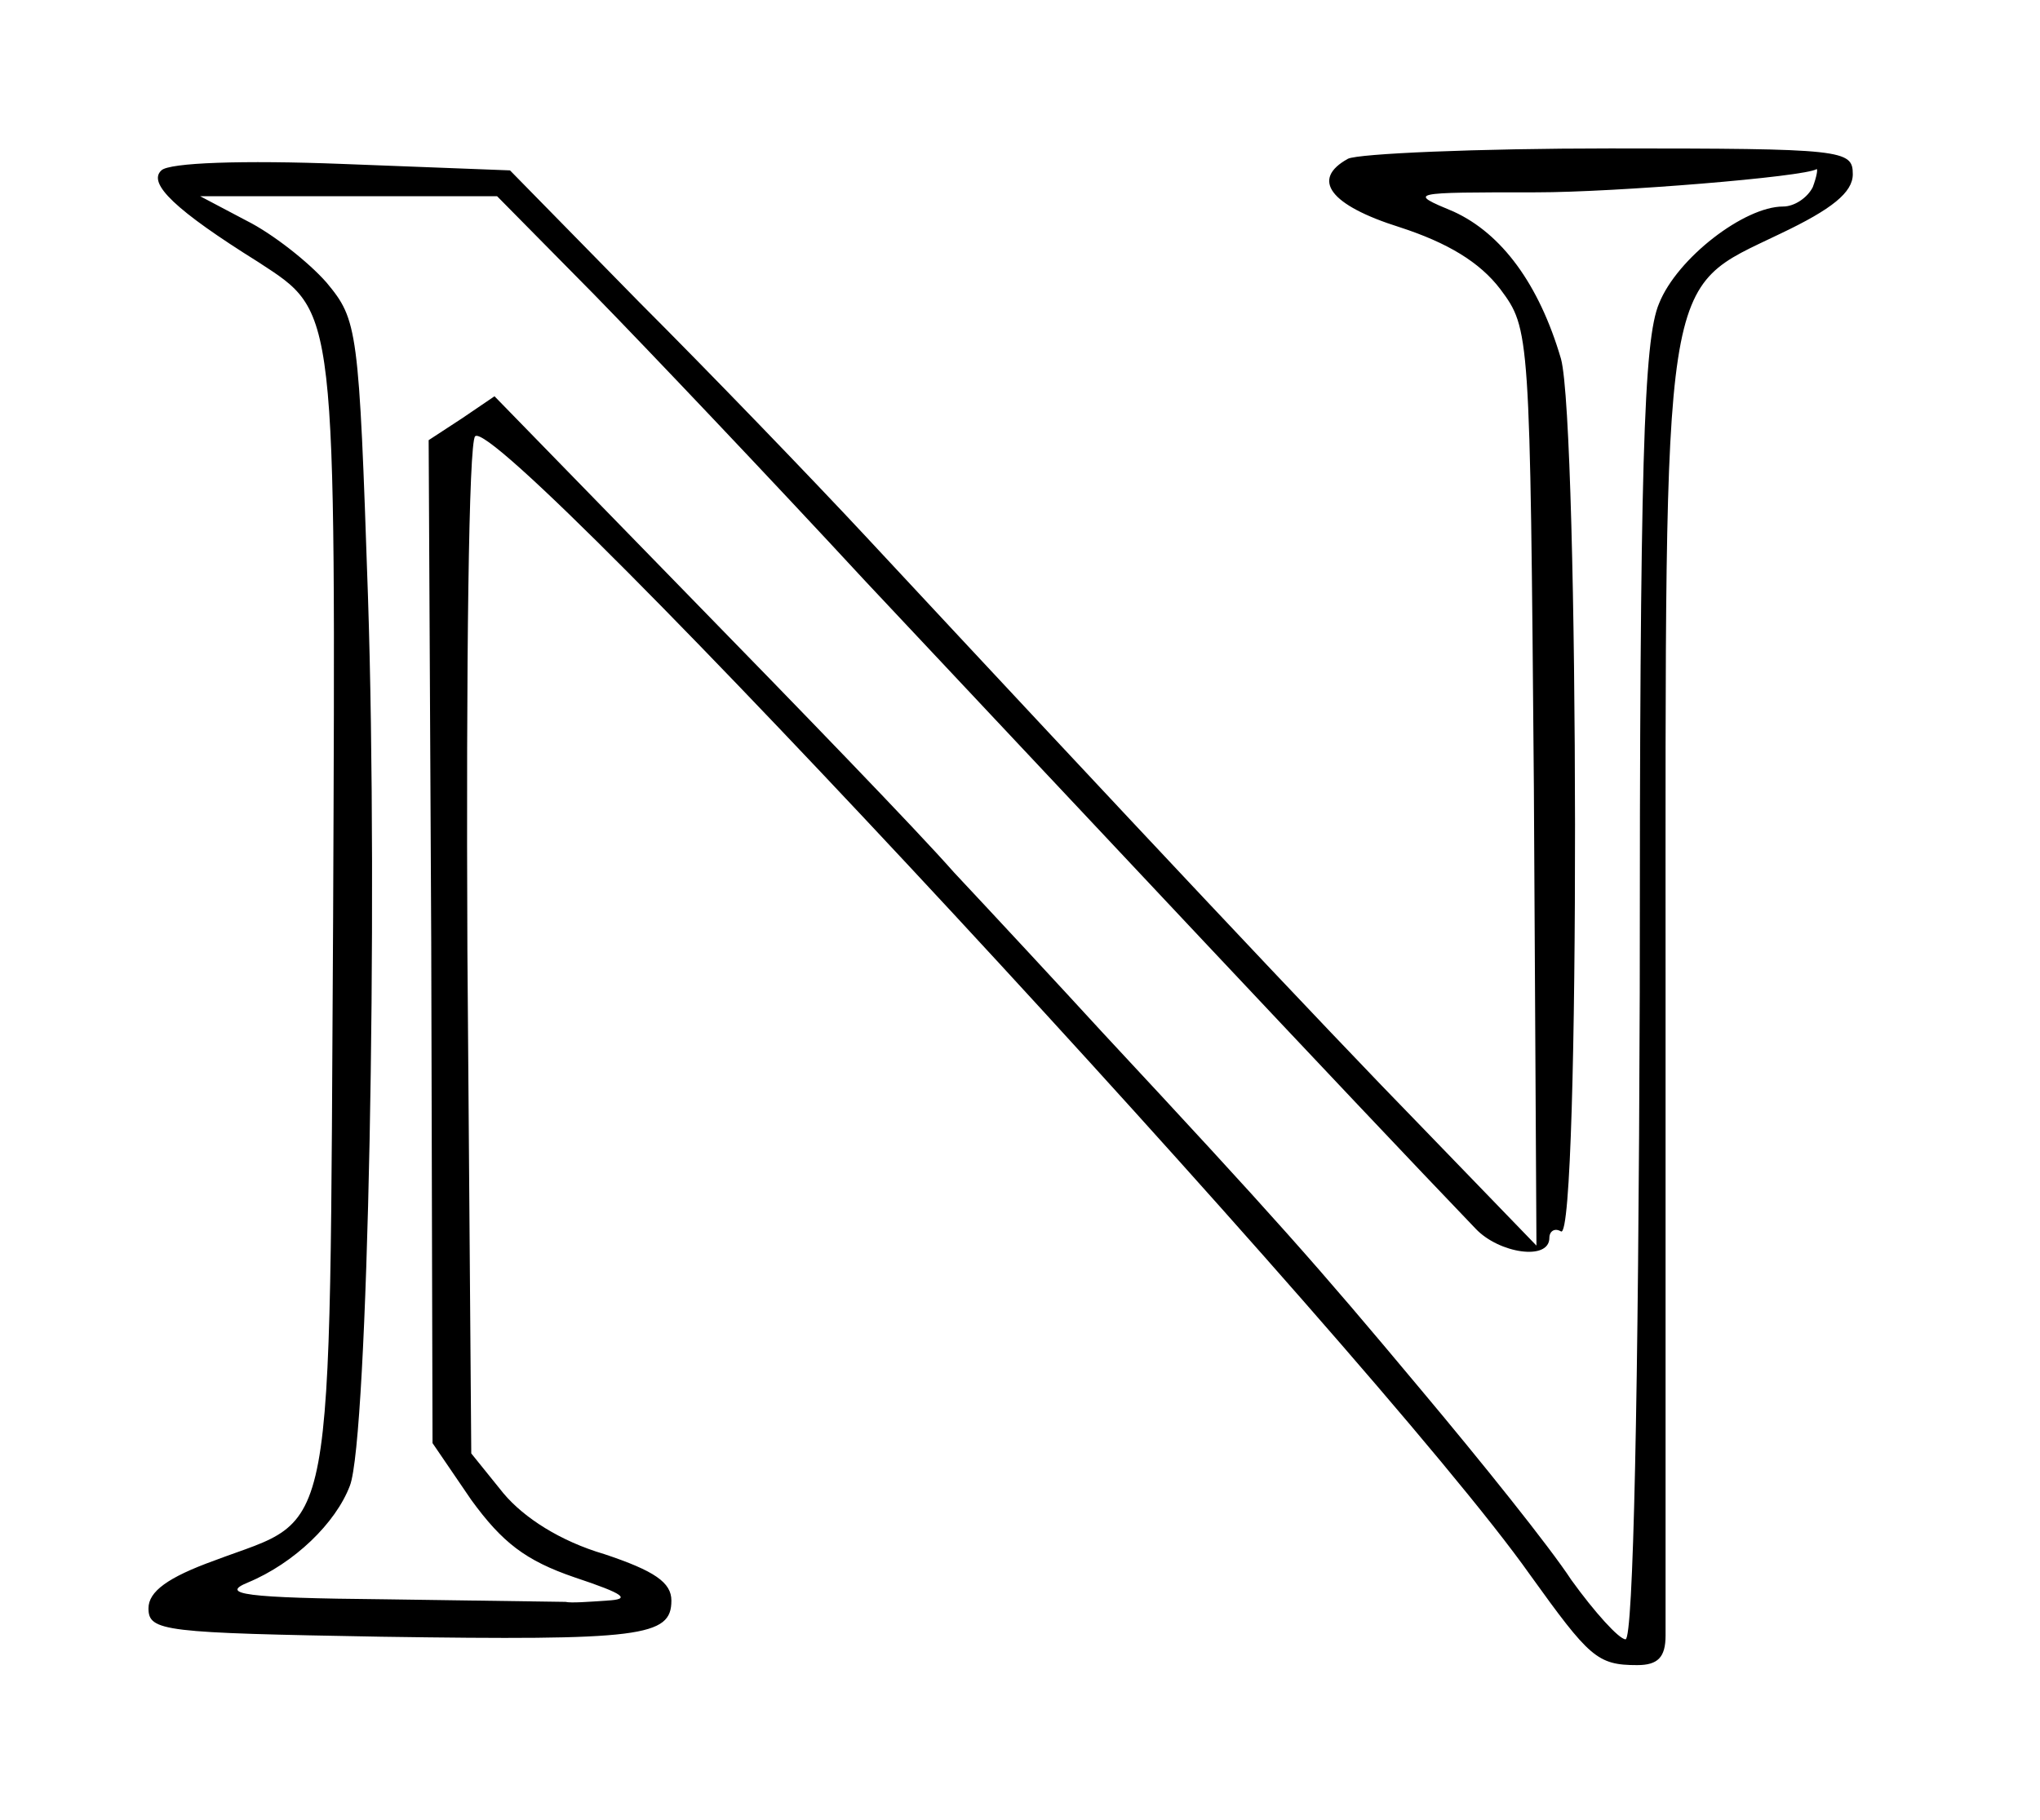 <?xml version="1.0" standalone="no"?>
<!DOCTYPE svg PUBLIC "-//W3C//DTD SVG 20010904//EN"
 "http://www.w3.org/TR/2001/REC-SVG-20010904/DTD/svg10.dtd">
<svg version="1.0" xmlns="http://www.w3.org/2000/svg"
 width="158pt" height="141pt" viewBox="0 0 158 141"
 preserveAspectRatio="xMidYMid meet">
<g transform="translate(0,141) scale(0.1,-0.1)"
fill="#000000" stroke="none">
<path d="M1044 1287 c-29 -16 -14 -36 40 -53 37 -12 62 -27 78 -48 23 -31 23
-32 26 -386 l2 -355 -87 90 c-80 82 -231 243 -433 460 -41 44 -120 126 -175
181 l-100 102 -130 5 c-77 3 -134 1 -140 -5 -11 -10 11 -31 75 -71 61 -40 60
-30 58 -508 -3 -497 3 -462 -92 -498 -36 -13 -51 -24 -51 -37 0 -18 12 -19
180 -22 202 -3 225 0 225 28 0 14 -13 23 -52 36 -34 10 -62 28 -78 47 l-25 31
-3 390 c-1 223 1 393 6 398 19 19 697 -712 817 -882 46 -64 52 -70 83 -70 16
0 22 6 22 23 0 12 0 239 0 505 0 561 -4 536 89 581 40 19 56 32 56 46 0 19 -7
20 -188 20 -103 0 -195 -4 -203 -8z m360 -22 c-4 -8 -14 -15 -23 -15 -30 0
-82 -40 -96 -75 -12 -28 -15 -124 -15 -534 -1 -314 -5 -501 -11 -501 -5 0 -24
21 -42 46 -17 26 -70 92 -117 148 -81 97 -112 132 -246 276 -33 36 -85 92
-115 124 -29 33 -122 129 -205 214 l-151 155 -25 -17 -26 -17 2 -389 1 -388
30 -44 c24 -33 42 -47 80 -60 39 -13 44 -17 25 -18 -14 -1 -28 -2 -32 -1 -4 0
-67 1 -140 2 -109 1 -128 4 -106 13 36 15 68 46 79 75 14 36 22 446 14 689 -7
208 -8 214 -32 243 -14 16 -42 38 -62 48 l-36 19 115 0 115 0 75 -76 c42 -43
136 -142 210 -222 156 -166 378 -403 473 -502 18 -19 57 -25 57 -7 0 5 4 8 9
5 15 -9 14 625 0 676 -17 58 -46 97 -83 114 -36 15 -35 15 64 15 61 0 208 12
217 18 1 0 0 -6 -3 -14z"/>
</g>
</svg>
